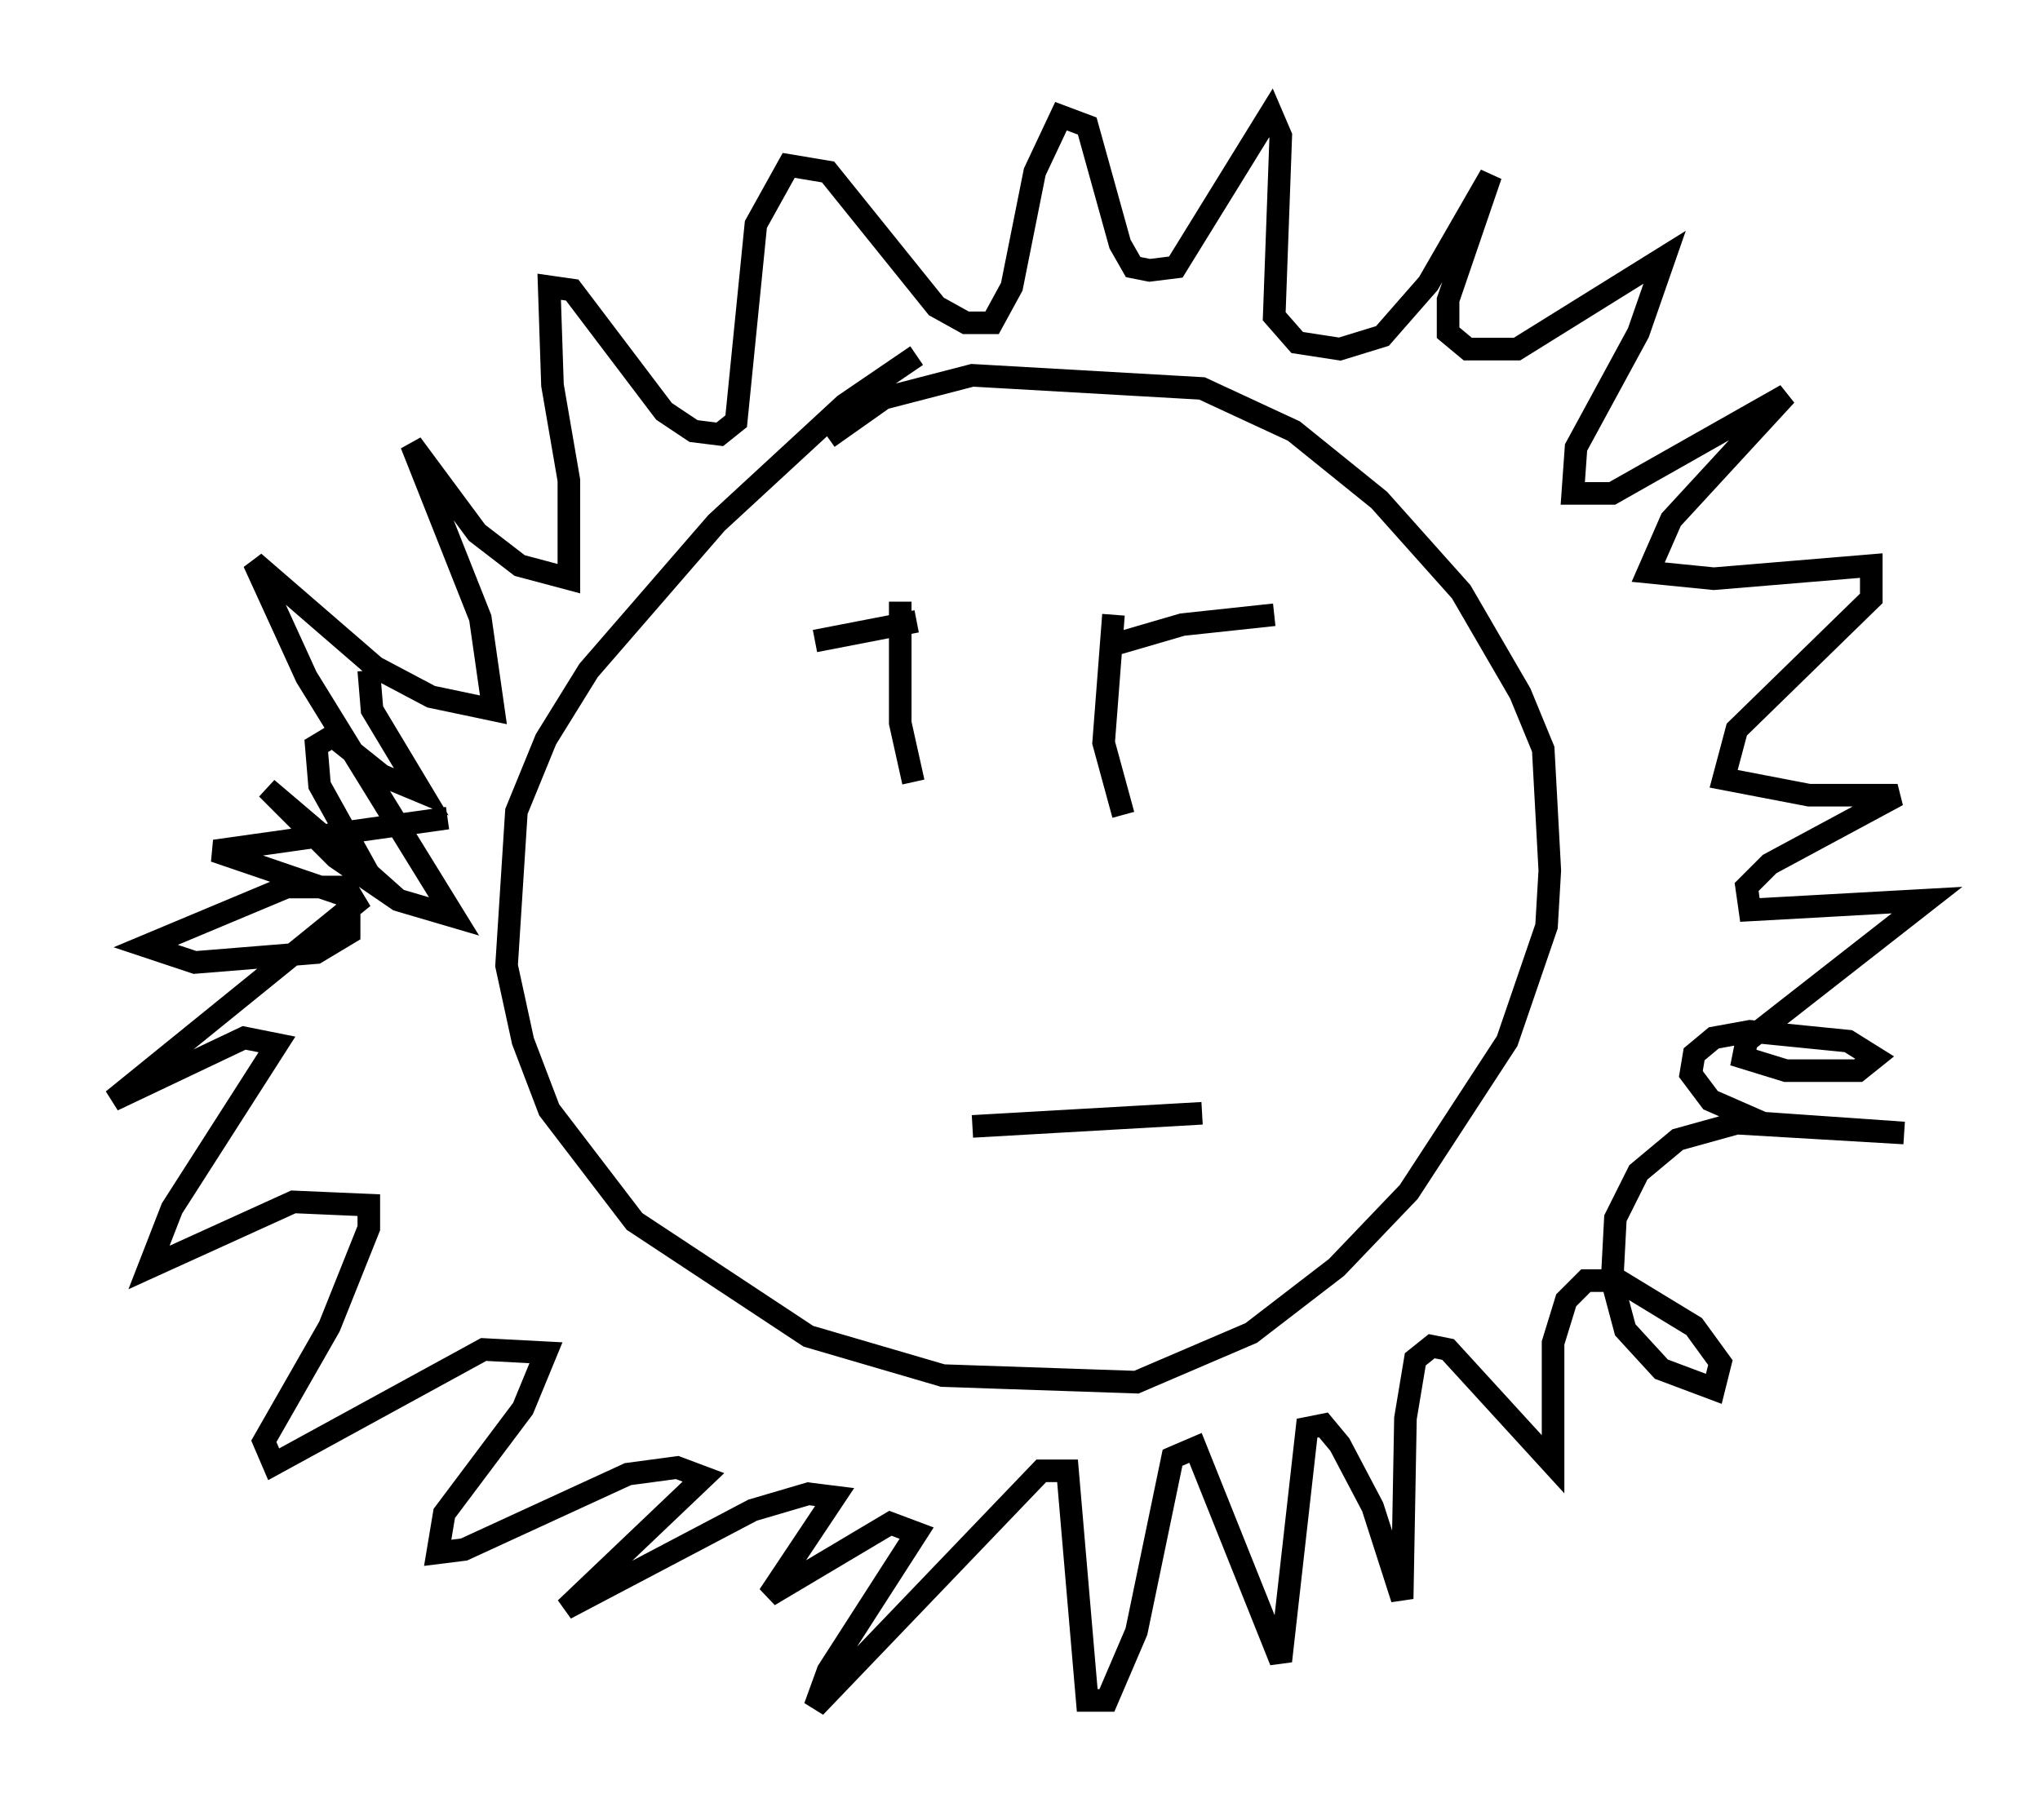 <?xml version="1.0" encoding="utf-8" ?>
<svg baseProfile="full" height="80.592" version="1.1" width="90.324" xmlns="http://www.w3.org/2000/svg" xmlns:ev="http://www.w3.org/2001/xml-events" xmlns:xlink="http://www.w3.org/1999/xlink"><defs /><rect fill="white" height="80.592" width="90.324" x="0" y="0" /><path d="M42.184, 15.894 m-1.598, -0.145 l-3.196, 2.179 -5.665, 5.229 l-5.665, 6.536 -1.888, 3.05 l-1.307, 3.196 -0.436, 6.827 l0.726, 3.341 1.162, 3.05 l3.777, 4.939 7.698, 5.084 l5.955, 1.743 8.57, 0.291 l5.084, -2.179 3.777, -2.905 l3.196, -3.341 4.358, -6.682 l1.743, -5.084 0.145, -2.469 l-0.291, -5.374 -1.017, -2.469 l-2.615, -4.503 -3.631, -4.067 l-3.777, -3.05 -4.067, -1.888 l-10.168, -0.581 -3.922, 1.017 l-2.469, 1.743 m-20.335, 10.313 l0.145, 1.743 2.179, 3.631 l-1.743, -0.726 -2.179, -1.743 l-0.726, 0.436 0.145, 1.743 l2.179, 3.922 1.307, 1.162 l-5.81, -4.939 3.05, 3.05 l2.76, 1.888 2.469, 0.726 l-6.536, -10.603 -2.324, -5.084 l5.374, 4.648 2.469, 1.307 l2.76, 0.581 -0.581, -4.067 l-3.05, -7.698 2.905, 3.922 l1.888, 1.453 2.179, 0.581 l0.0, -4.358 -0.726, -4.212 l-0.145, -4.358 1.017, 0.145 l4.067, 5.374 1.307, 0.872 l1.162, 0.145 0.726, -0.581 l0.872, -8.715 1.453, -2.615 l1.743, 0.291 4.793, 5.955 l1.307, 0.726 1.162, 0.0 l0.872, -1.598 1.017, -5.084 l1.162, -2.469 1.162, 0.436 l1.453, 5.229 0.581, 1.017 l0.726, 0.145 1.162, -0.145 l4.212, -6.827 0.436, 1.017 l-0.291, 7.989 1.017, 1.162 l1.888, 0.291 1.888, -0.581 l2.034, -2.324 2.76, -4.793 l-1.888, 5.52 0.0, 1.453 l0.872, 0.726 2.179, 0.0 l6.536, -4.067 -1.162, 3.341 l-2.76, 5.084 -0.145, 2.034 l1.743, 0.0 7.698, -4.358 l-5.084, 5.52 -1.017, 2.324 l2.905, 0.291 6.972, -0.581 l0.0, 1.453 -5.955, 5.81 l-0.581, 2.179 3.777, 0.726 l3.922, 0.0 -5.665, 3.05 l-1.017, 1.017 0.145, 1.017 l7.844, -0.436 -7.989, 6.246 l-0.145, 0.726 1.888, 0.581 l3.196, 0.0 0.726, -0.581 l-1.162, -0.726 -4.358, -0.436 l-1.598, 0.291 -0.872, 0.726 l-0.145, 0.872 0.872, 1.162 l2.324, 1.017 6.246, 0.436 l-7.408, -0.436 -2.615, 0.726 l-1.743, 1.453 -1.017, 2.034 l-0.145, 2.76 0.581, 2.179 l1.598, 1.743 2.324, 0.872 l0.291, -1.162 -1.162, -1.598 l-3.341, -2.034 -1.453, 0.0 l-0.872, 0.872 -0.581, 1.888 l0.0, 5.374 -4.648, -5.084 l-0.726, -0.145 -0.726, 0.581 l-0.436, 2.615 -0.145, 7.989 l-1.307, -4.067 -1.453, -2.76 l-0.726, -0.872 -0.726, 0.145 l-1.162, 10.313 -3.777, -9.441 l-1.017, 0.436 -1.598, 7.698 l-1.307, 3.05 -0.872, 0.0 l-0.872, -10.168 -1.162, 0.0 l-10.022, 10.458 0.581, -1.598 l3.922, -6.101 -1.162, -0.436 l-5.374, 3.196 2.905, -4.358 l-1.162, -0.145 -2.469, 0.726 l-8.279, 4.358 6.101, -5.81 l-1.162, -0.436 -2.179, 0.291 l-7.263, 3.341 -1.162, 0.145 l0.291, -1.743 3.486, -4.648 l1.017, -2.469 -2.76, -0.145 l-9.296, 5.084 -0.436, -1.017 l2.905, -5.084 1.743, -4.358 l0.0, -1.017 -3.341, -0.145 l-6.391, 2.905 1.017, -2.615 l4.648, -7.263 -1.453, -0.291 l-5.81, 2.76 10.749, -8.715 l-0.436, -0.726 -2.615, 0.0 l-6.246, 2.615 2.179, 0.726 l5.374, -0.436 1.453, -0.872 l0.0, -1.598 -5.955, -2.034 l10.313, -1.453 m23.24, 13.654 l10.168, -0.581 m-17.14, -20.916 l4.503, -0.872 m8.279, 1.162 l3.486, -1.017 4.067, -0.436 m-16.559, -0.581 l0.0, 5.374 0.581, 2.615 m8.86, -7.408 l-0.436, 5.665 0.872, 3.196 " fill="none" stroke="black" stroke-width="1" /></svg>